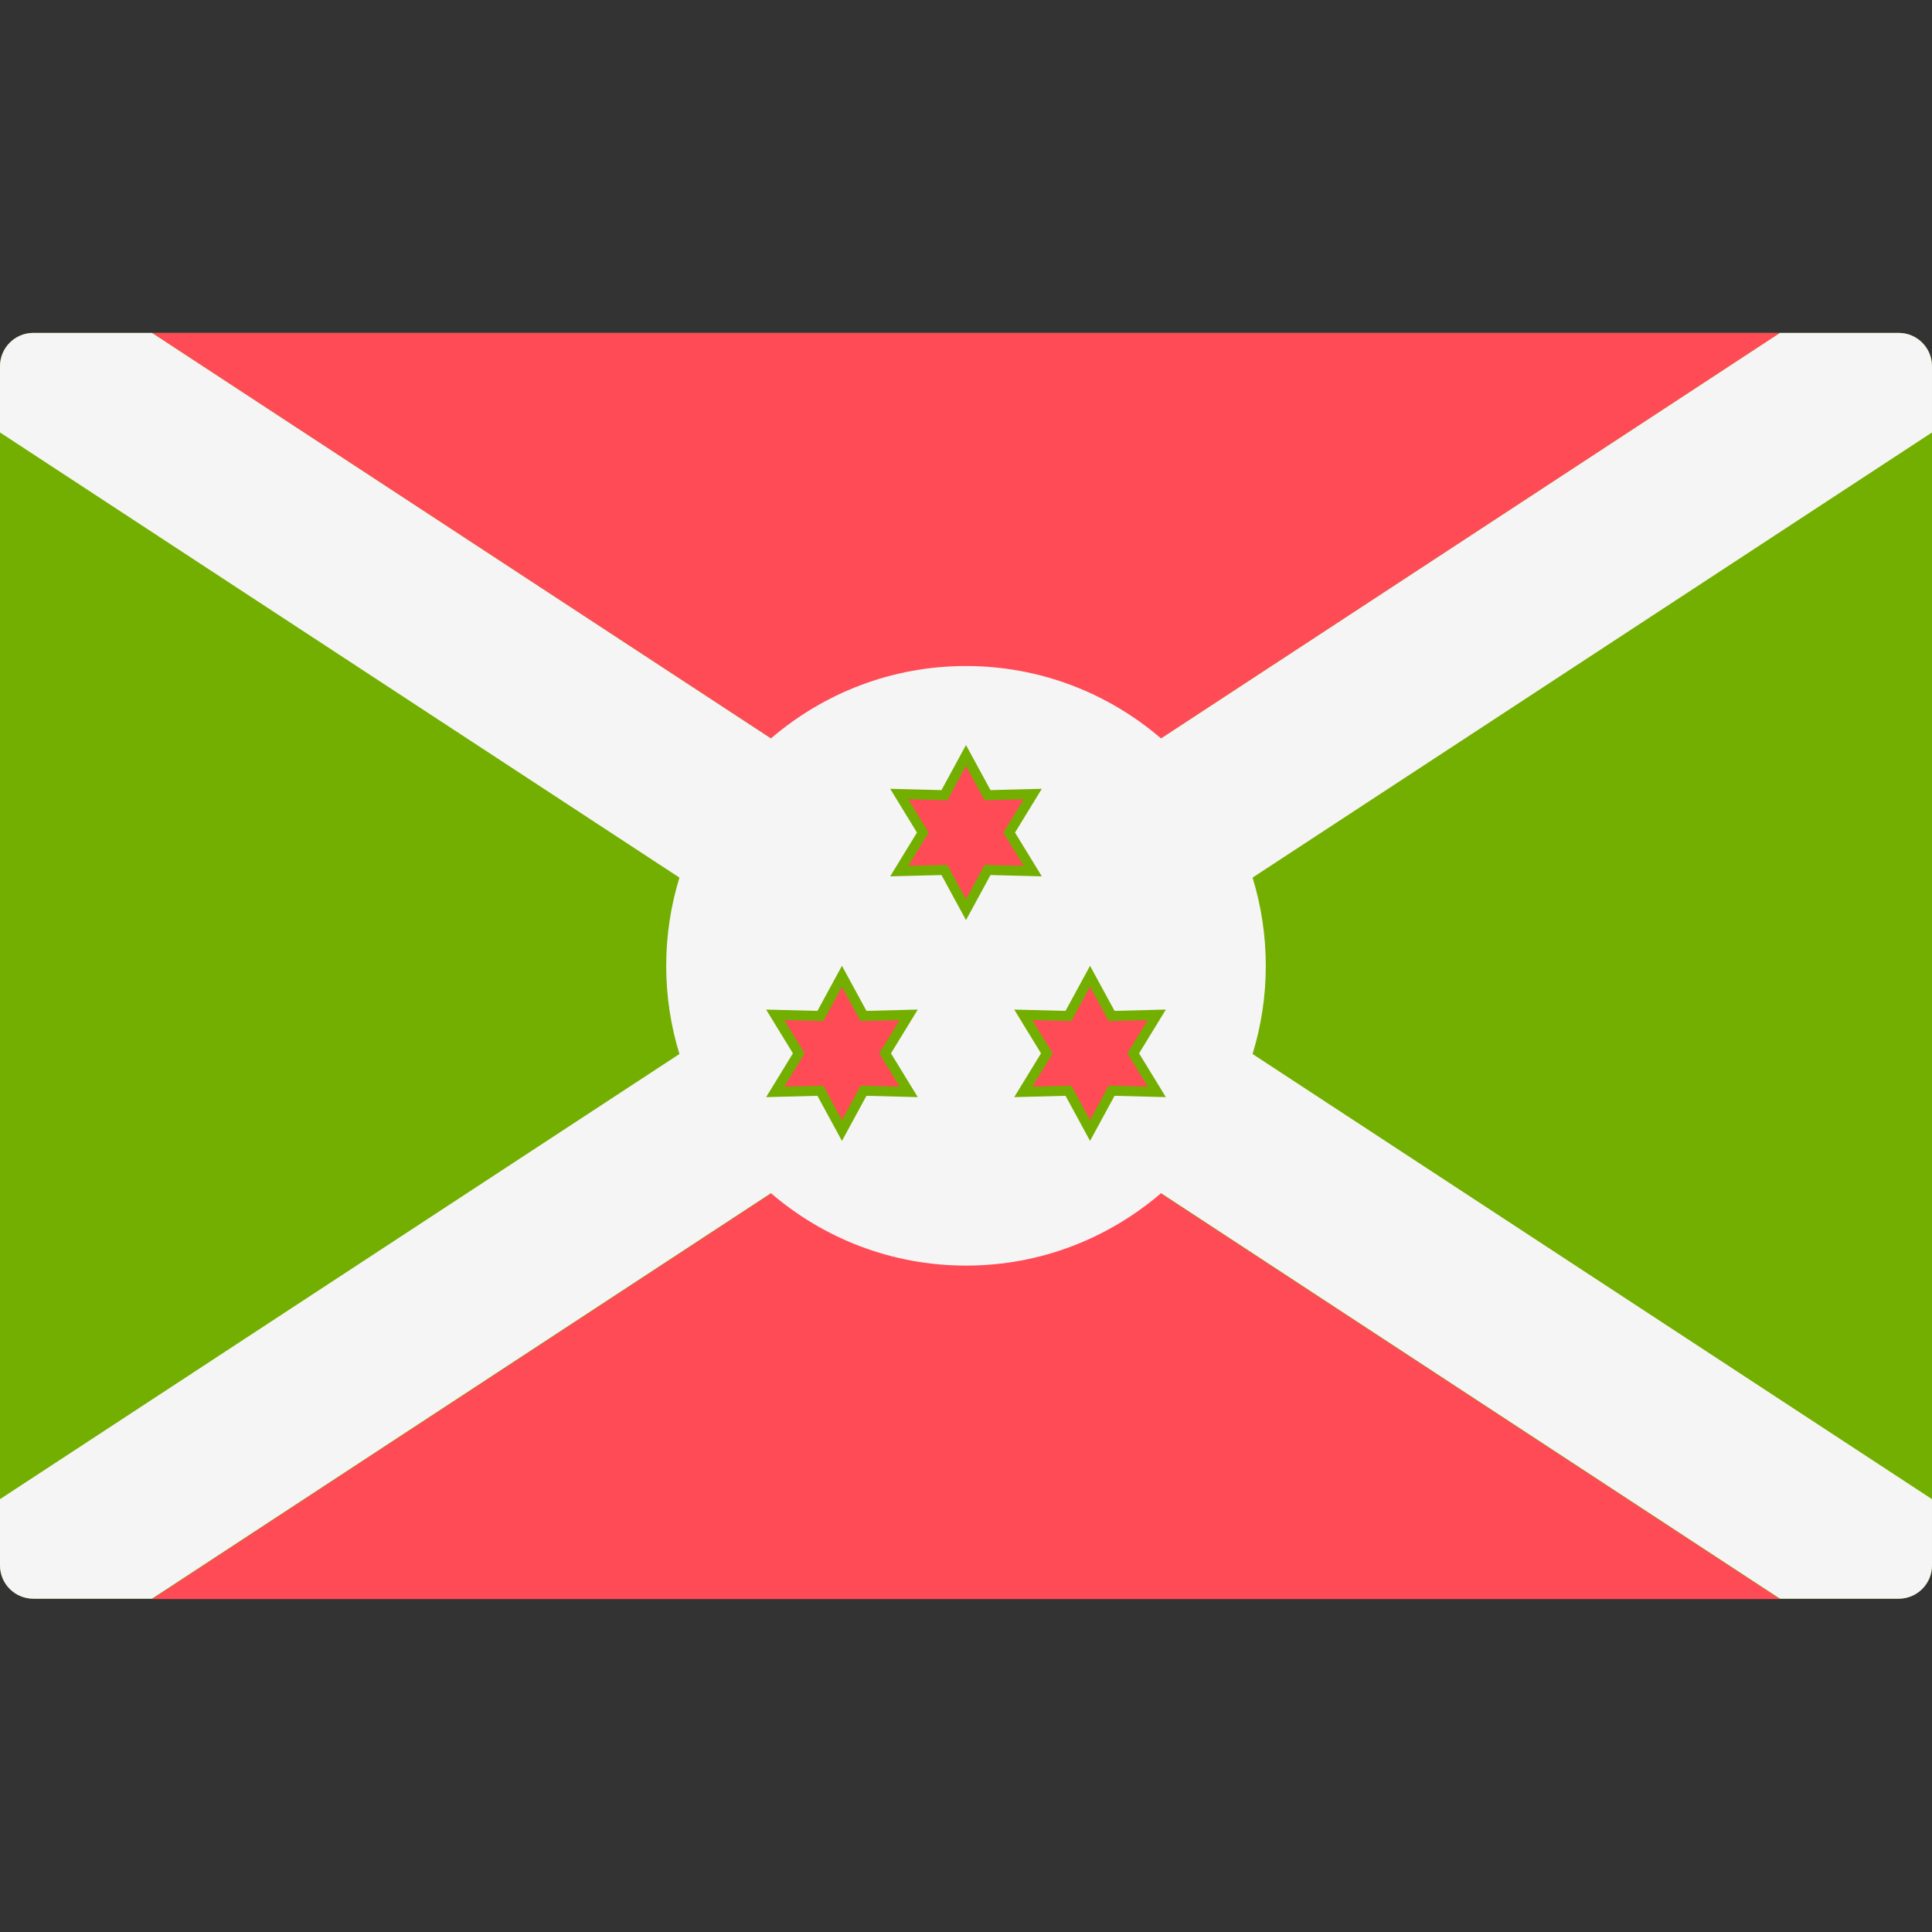 <svg enable-background="new 0 0 512.001 512.001" viewBox="0 0 512.001 512.001" xmlns="http://www.w3.org/2000/svg"><rect x="0" y="0" width="512.001" height="512.001" fill="#333333" stroke="none"/><path d="m503.172 88.225h-494.344c-4.875 0-8.828 3.953-8.828 8.828v317.792c0 4.875 3.953 8.828 8.828 8.828h494.345c4.875 0 8.828-3.953 8.828-8.828v-317.792c-.001-4.875-3.954-8.828-8.829-8.828z" fill="#73af00"/><path d="m40.266 88.225 215.733 141.343 215.734-141.343z" fill="#ff4b55"/><path d="m471.733 423.775-215.734-141.343-215.733 141.343z" fill="#ff4b55"/><path d="m512 97.053c0-4.875-3.953-8.828-8.828-8.828h-31.438l-164.038 107.473c-13.9-11.937-31.936-19.196-51.696-19.196s-37.796 7.258-51.696 19.196l-164.038-107.473h-31.438c-4.875 0-8.828 3.953-8.828 8.828v17.554l180.058 117.968c-2.272 7.391-3.507 15.239-3.507 23.374 0 8.136 1.235 15.982 3.507 23.374l-180.058 117.969v17.554c0 4.875 3.953 8.828 8.828 8.828h31.438l164.037-107.472c13.9 11.937 31.936 19.197 51.696 19.197s37.796-7.258 51.696-19.197l164.037 107.472h31.438c4.875 0 8.828-3.953 8.828-8.828v-17.554l-180.057-117.968c2.272-7.391 3.507-15.239 3.507-23.374 0-8.136-1.235-15.982-3.507-23.374l180.058-117.968z" fill="#f5f5f5"/><path d="m250.28 230.545-11.97.31 6.25-10.216-6.25-10.215 11.97.31 5.719-10.525 5.721 10.525 11.97-.31-6.251 10.215 6.251 10.216-11.97-.31-5.721 10.525z" fill="#ff4b55"/><path d="m255.999 202.984 4.943 9.092 10.346-.265-5.402 8.828 5.402 8.828-10.346-.265-4.943 9.092-4.943-9.092-10.346.265 5.402-8.828-5.402-8.828 10.346.265zm0-5.544-2.327 4.279-4.169 7.669-8.726-.224-4.869-.125 2.542 4.156 4.557 7.445-4.557 7.445-2.542 4.156 4.869-.125 8.726-.224 4.169 7.669 2.327 4.279 2.327-4.279 4.169-7.669 8.726.224 4.87.125-2.542-4.156-4.557-7.445 4.557-7.445 2.542-4.156-4.87.125-8.726.224-4.169-7.669z" fill="#73af00"/><path d="m217.406 289.054-11.97.311 6.25-10.216-6.25-10.215 11.97.31 5.72-10.526 5.72 10.526 11.969-.31-6.25 10.215 6.25 10.216-11.969-.311-5.72 10.525z" fill="#ff4b55"/><path d="m223.126 261.494 4.943 9.092 10.346-.265-5.402 8.828 5.402 8.828-10.346-.265-4.943 9.092-4.943-9.092-10.346.265 5.402-8.828-5.402-8.828 10.346.265zm0-5.545-2.327 4.279-4.169 7.669-8.726-.224-4.87-.125 2.542 4.156 4.557 7.445-4.557 7.445-2.542 4.156 4.87-.125 8.726-.224 4.169 7.669 2.327 4.279 2.327-4.279 4.169-7.669 8.726.224 4.87.125-2.542-4.156-4.557-7.445 4.557-7.445 2.542-4.156-4.87.125-8.726.224-4.169-7.669z" fill="#73af00"/><path d="m283.154 289.054-11.97.311 6.25-10.216-6.25-10.215 11.97.31 5.719-10.526 5.721 10.526 11.97-.31-6.25 10.215 6.25 10.216-11.97-.311-5.721 10.525z" fill="#ff4b55"/><path d="m288.873 261.494 4.943 9.092 10.346-.265-5.402 8.828 5.402 8.828-10.346-.265-4.943 9.092-4.943-9.092-10.346.265 5.402-8.828-5.402-8.828 10.346.265zm0-5.545-2.327 4.279-4.169 7.669-8.726-.224-4.87-.125 2.542 4.156 4.557 7.445-4.557 7.445-2.542 4.156 4.87-.125 8.726-.224 4.169 7.669 2.327 4.279 2.327-4.279 4.169-7.669 8.726.224 4.87.125-2.542-4.156-4.557-7.445 4.557-7.445 2.542-4.156-4.87.125-8.726.224-4.169-7.669z" fill="#73af00"/></svg>